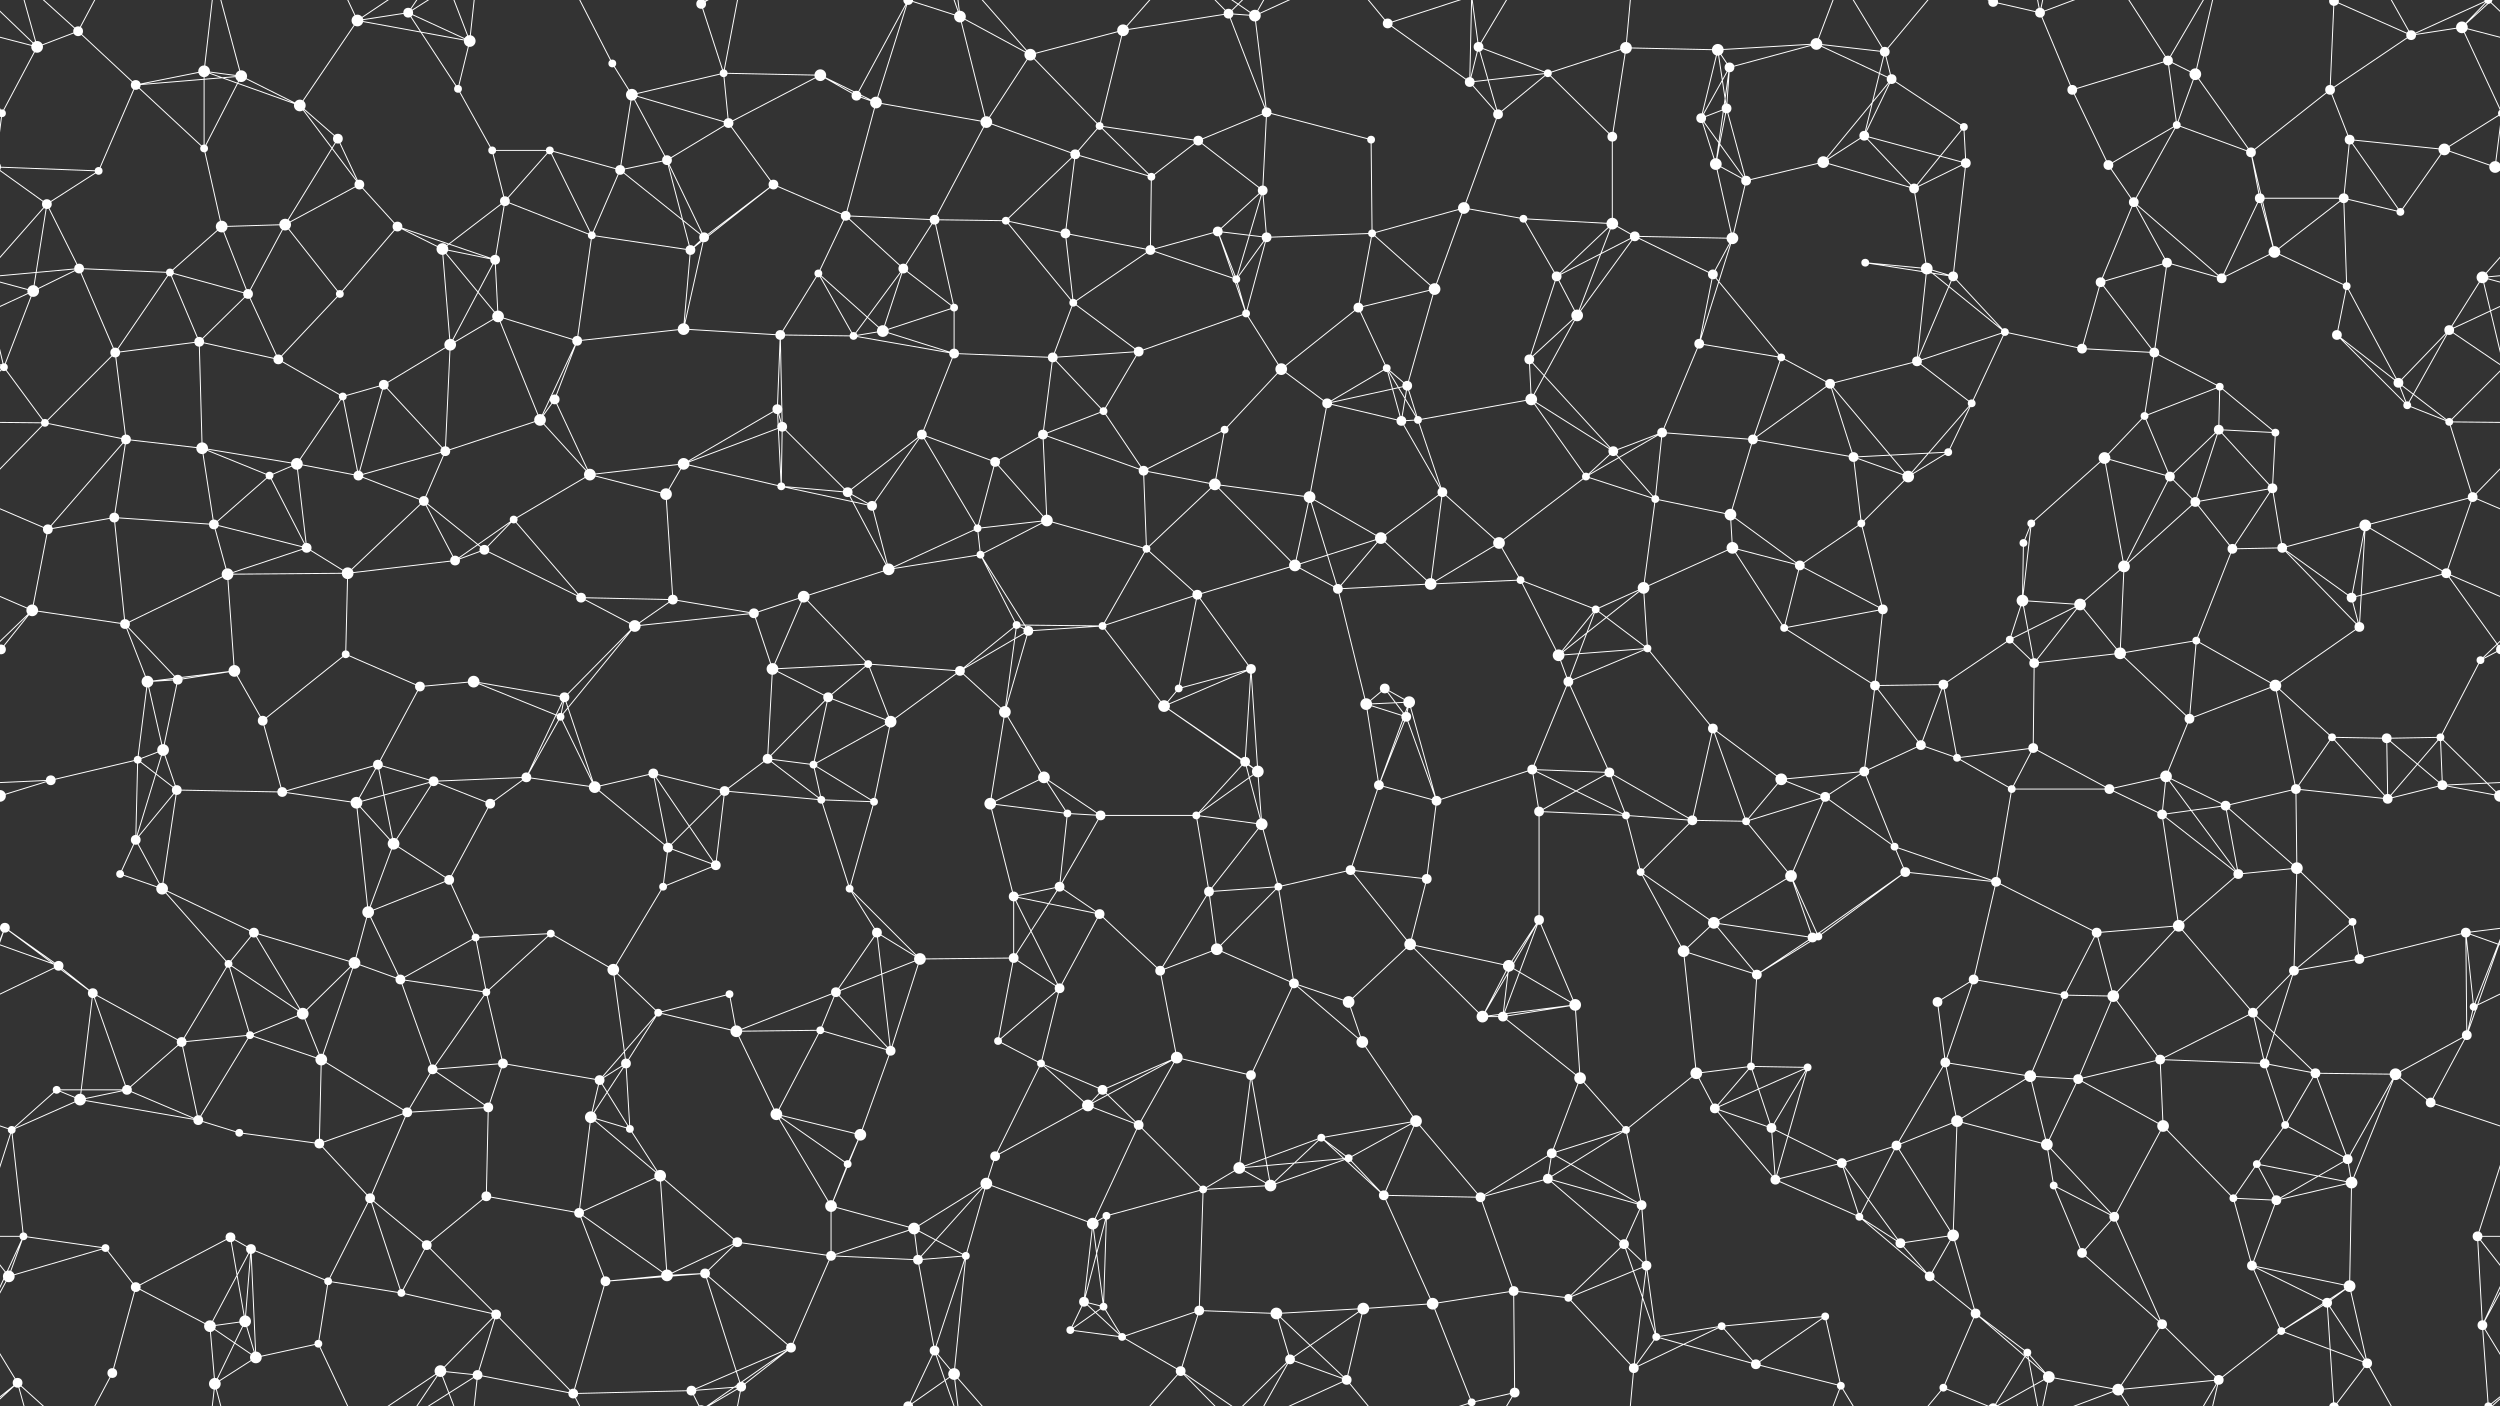 <svg xmlns="http://www.w3.org/2000/svg" width="2560" height="1440" fill="#fff"><rect width="100%" height="100%" fill="#333333" stroke="none"/><circle cx="38" cy="48" r="6"/><circle cx="80" cy="32" r="5"/><circle cx="209" cy="73" r="6"/><circle cx="247" cy="78" r="6"/><circle cx="366" cy="21" r="6"/><circle cx="418" cy="13" r="5"/><circle cx="481" cy="42" r="6"/><circle cx="627" cy="65" r="4"/><circle cx="718" cy="4" r="5"/><circle cx="718" cy="1444" r="5"/><circle cx="741" cy="75" r="4"/><circle cx="840" cy="77" r="6"/><circle cx="930" cy="0" r="5"/><circle cx="930" cy="1440" r="5"/><circle cx="983" cy="17" r="6"/><circle cx="1055" cy="56" r="6"/><circle cx="1150" cy="31" r="6"/><circle cx="1258" cy="14" r="5"/><circle cx="1285" cy="16" r="6"/><circle cx="1421" cy="24" r="5"/><circle cx="1514" cy="48" r="5"/><circle cx="1585" cy="75" r="4"/><circle cx="1665" cy="49" r="6"/><circle cx="1759" cy="51" r="6"/><circle cx="1771" cy="69" r="5"/><circle cx="1860" cy="45" r="6"/><circle cx="1930" cy="53" r="5"/><circle cx="2041" cy="2" r="5"/><circle cx="2041" cy="1442" r="5"/><circle cx="2089" cy="13" r="5"/><circle cx="2220" cy="62" r="5"/><circle cx="2248" cy="76" r="6"/><circle cx="2390" cy="1" r="5"/><circle cx="2390" cy="1441" r="5"/><circle cx="2469" cy="36" r="5"/><circle cx="2521" cy="28" r="6"/><circle cx="2" cy="116" r="4"/><circle cx="2562" cy="116" r="4"/><circle cx="139" cy="87" r="5"/><circle cx="209" cy="152" r="4"/><circle cx="307" cy="108" r="6"/><circle cx="346" cy="142" r="5"/><circle cx="469" cy="91" r="4"/><circle cx="504" cy="154" r="4"/><circle cx="563" cy="154" r="4"/><circle cx="647" cy="97" r="6"/><circle cx="746" cy="126" r="5"/><circle cx="877" cy="98" r="5"/><circle cx="897" cy="105" r="6"/><circle cx="1010" cy="125" r="6"/><circle cx="1101" cy="158" r="5"/><circle cx="1126" cy="129" r="4"/><circle cx="1227" cy="144" r="5"/><circle cx="1297" cy="115" r="5"/><circle cx="1404" cy="143" r="4"/><circle cx="1505" cy="84" r="5"/><circle cx="1534" cy="117" r="5"/><circle cx="1651" cy="140" r="5"/><circle cx="1742" cy="121" r="5"/><circle cx="1768" cy="111" r="5"/><circle cx="1909" cy="139" r="5"/><circle cx="1937" cy="81" r="5"/><circle cx="2011" cy="130" r="4"/><circle cx="2122" cy="92" r="5"/><circle cx="2229" cy="128" r="4"/><circle cx="2305" cy="156" r="5"/><circle cx="2386" cy="92" r="5"/><circle cx="2406" cy="143" r="5"/><circle cx="2503" cy="153" r="6"/><circle cx="48" cy="209" r="5"/><circle cx="101" cy="175" r="4"/><circle cx="227" cy="232" r="6"/><circle cx="292" cy="230" r="6"/><circle cx="368" cy="189" r="5"/><circle cx="407" cy="232" r="5"/><circle cx="517" cy="206" r="5"/><circle cx="635" cy="174" r="5"/><circle cx="683" cy="164" r="5"/><circle cx="792" cy="189" r="5"/><circle cx="866" cy="221" r="5"/><circle cx="957" cy="225" r="5"/><circle cx="1030" cy="226" r="4"/><circle cx="1091" cy="239" r="5"/><circle cx="1179" cy="181" r="4"/><circle cx="1247" cy="237" r="5"/><circle cx="1293" cy="195" r="5"/><circle cx="1405" cy="239" r="4"/><circle cx="1499" cy="213" r="6"/><circle cx="1560" cy="224" r="4"/><circle cx="1651" cy="229" r="6"/><circle cx="1757" cy="168" r="6"/><circle cx="1788" cy="185" r="5"/><circle cx="1867" cy="166" r="6"/><circle cx="1960" cy="193" r="5"/><circle cx="2013" cy="167" r="5"/><circle cx="2159" cy="169" r="5"/><circle cx="2185" cy="207" r="5"/><circle cx="2314" cy="203" r="5"/><circle cx="2400" cy="203" r="5"/><circle cx="2458" cy="217" r="4"/><circle cx="2555" cy="171" r="6"/><circle cx="-5" cy="171" r="6"/><circle cx="34" cy="298" r="6"/><circle cx="81" cy="275" r="5"/><circle cx="174" cy="279" r="4"/><circle cx="254" cy="301" r="5"/><circle cx="348" cy="301" r="4"/><circle cx="453" cy="255" r="6"/><circle cx="507" cy="266" r="5"/><circle cx="606" cy="241" r="4"/><circle cx="707" cy="256" r="5"/><circle cx="721" cy="243" r="5"/><circle cx="838" cy="280" r="4"/><circle cx="925" cy="275" r="5"/><circle cx="977" cy="315" r="4"/><circle cx="1099" cy="310" r="4"/><circle cx="1178" cy="256" r="5"/><circle cx="1266" cy="286" r="4"/><circle cx="1297" cy="243" r="5"/><circle cx="1391" cy="315" r="5"/><circle cx="1469" cy="296" r="6"/><circle cx="1594" cy="283" r="5"/><circle cx="1674" cy="242" r="5"/><circle cx="1754" cy="281" r="5"/><circle cx="1774" cy="244" r="6"/><circle cx="1910" cy="269" r="4"/><circle cx="1973" cy="275" r="6"/><circle cx="2000" cy="283" r="5"/><circle cx="2151" cy="289" r="5"/><circle cx="2219" cy="269" r="5"/><circle cx="2275" cy="285" r="5"/><circle cx="2329" cy="258" r="6"/><circle cx="2403" cy="293" r="4"/><circle cx="2542" cy="284" r="6"/><circle cx="4" cy="376" r="4"/><circle cx="2564" cy="376" r="4"/><circle cx="118" cy="361" r="5"/><circle cx="204" cy="350" r="5"/><circle cx="285" cy="368" r="5"/><circle cx="393" cy="394" r="5"/><circle cx="461" cy="353" r="6"/><circle cx="510" cy="324" r="6"/><circle cx="591" cy="349" r="5"/><circle cx="700" cy="337" r="6"/><circle cx="799" cy="343" r="5"/><circle cx="874" cy="344" r="4"/><circle cx="904" cy="339" r="6"/><circle cx="977" cy="362" r="5"/><circle cx="1078" cy="366" r="5"/><circle cx="1166" cy="360" r="5"/><circle cx="1276" cy="321" r="4"/><circle cx="1312" cy="378" r="6"/><circle cx="1420" cy="377" r="4"/><circle cx="1441" cy="395" r="5"/><circle cx="1566" cy="368" r="5"/><circle cx="1615" cy="323" r="6"/><circle cx="1740" cy="352" r="5"/><circle cx="1824" cy="366" r="4"/><circle cx="1874" cy="393" r="5"/><circle cx="1963" cy="370" r="5"/><circle cx="2053" cy="340" r="4"/><circle cx="2132" cy="357" r="5"/><circle cx="2206" cy="361" r="5"/><circle cx="2273" cy="396" r="4"/><circle cx="2393" cy="343" r="5"/><circle cx="2456" cy="392" r="5"/><circle cx="2508" cy="338" r="5"/><circle cx="46" cy="433" r="4"/><circle cx="129" cy="450" r="5"/><circle cx="207" cy="459" r="6"/><circle cx="304" cy="475" r="6"/><circle cx="351" cy="406" r="4"/><circle cx="456" cy="462" r="5"/><circle cx="553" cy="430" r="6"/><circle cx="568" cy="409" r="5"/><circle cx="700" cy="475" r="6"/><circle cx="796" cy="419" r="5"/><circle cx="801" cy="437" r="5"/><circle cx="944" cy="445" r="5"/><circle cx="1019" cy="473" r="5"/><circle cx="1068" cy="445" r="5"/><circle cx="1130" cy="421" r="4"/><circle cx="1254" cy="440" r="4"/><circle cx="1359" cy="413" r="5"/><circle cx="1435" cy="431" r="5"/><circle cx="1452" cy="430" r="4"/><circle cx="1568" cy="409" r="6"/><circle cx="1652" cy="462" r="5"/><circle cx="1702" cy="443" r="5"/><circle cx="1795" cy="450" r="5"/><circle cx="1898" cy="468" r="5"/><circle cx="1995" cy="463" r="4"/><circle cx="2019" cy="413" r="4"/><circle cx="2155" cy="469" r="6"/><circle cx="2196" cy="426" r="4"/><circle cx="2272" cy="440" r="5"/><circle cx="2330" cy="443" r="4"/><circle cx="2465" cy="415" r="4"/><circle cx="2508" cy="432" r="4"/><circle cx="49" cy="542" r="5"/><circle cx="117" cy="530" r="5"/><circle cx="219" cy="537" r="5"/><circle cx="276" cy="487" r="4"/><circle cx="367" cy="487" r="5"/><circle cx="434" cy="513" r="5"/><circle cx="526" cy="532" r="4"/><circle cx="604" cy="486" r="6"/><circle cx="682" cy="506" r="6"/><circle cx="800" cy="498" r="4"/><circle cx="868" cy="504" r="5"/><circle cx="893" cy="518" r="5"/><circle cx="1001" cy="541" r="4"/><circle cx="1072" cy="533" r="6"/><circle cx="1171" cy="482" r="5"/><circle cx="1244" cy="496" r="6"/><circle cx="1341" cy="509" r="6"/><circle cx="1414" cy="551" r="6"/><circle cx="1477" cy="504" r="5"/><circle cx="1535" cy="556" r="6"/><circle cx="1624" cy="488" r="4"/><circle cx="1695" cy="511" r="4"/><circle cx="1772" cy="527" r="6"/><circle cx="1906" cy="536" r="4"/><circle cx="1954" cy="488" r="6"/><circle cx="2072" cy="556" r="4"/><circle cx="2080" cy="536" r="4"/><circle cx="2222" cy="488" r="5"/><circle cx="2248" cy="514" r="5"/><circle cx="2327" cy="500" r="5"/><circle cx="2422" cy="538" r="6"/><circle cx="2532" cy="509" r="5"/><circle cx="33" cy="625" r="6"/><circle cx="128" cy="639" r="5"/><circle cx="233" cy="588" r="6"/><circle cx="314" cy="561" r="5"/><circle cx="356" cy="587" r="6"/><circle cx="466" cy="574" r="5"/><circle cx="496" cy="563" r="5"/><circle cx="595" cy="612" r="5"/><circle cx="689" cy="614" r="5"/><circle cx="772" cy="628" r="5"/><circle cx="823" cy="611" r="6"/><circle cx="910" cy="583" r="6"/><circle cx="1004" cy="568" r="4"/><circle cx="1041" cy="640" r="4"/><circle cx="1174" cy="562" r="4"/><circle cx="1226" cy="609" r="5"/><circle cx="1326" cy="579" r="6"/><circle cx="1370" cy="603" r="5"/><circle cx="1465" cy="598" r="6"/><circle cx="1557" cy="594" r="4"/><circle cx="1634" cy="624" r="4"/><circle cx="1683" cy="602" r="6"/><circle cx="1774" cy="561" r="6"/><circle cx="1843" cy="579" r="5"/><circle cx="1928" cy="624" r="5"/><circle cx="2071" cy="615" r="6"/><circle cx="2130" cy="619" r="6"/><circle cx="2175" cy="580" r="6"/><circle cx="2286" cy="562" r="5"/><circle cx="2337" cy="561" r="5"/><circle cx="2408" cy="612" r="5"/><circle cx="2505" cy="587" r="5"/><circle cx="1" cy="665" r="5"/><circle cx="2561" cy="665" r="5"/><circle cx="151" cy="698" r="6"/><circle cx="182" cy="696" r="5"/><circle cx="240" cy="687" r="6"/><circle cx="354" cy="670" r="4"/><circle cx="430" cy="703" r="5"/><circle cx="485" cy="698" r="6"/><circle cx="578" cy="714" r="5"/><circle cx="650" cy="641" r="6"/><circle cx="791" cy="685" r="6"/><circle cx="848" cy="714" r="5"/><circle cx="889" cy="680" r="4"/><circle cx="983" cy="687" r="5"/><circle cx="1053" cy="646" r="5"/><circle cx="1129" cy="641" r="4"/><circle cx="1207" cy="705" r="4"/><circle cx="1281" cy="685" r="5"/><circle cx="1418" cy="705" r="5"/><circle cx="1443" cy="719" r="6"/><circle cx="1596" cy="671" r="6"/><circle cx="1606" cy="698" r="5"/><circle cx="1687" cy="664" r="4"/><circle cx="1827" cy="643" r="4"/><circle cx="1920" cy="702" r="5"/><circle cx="1990" cy="701" r="5"/><circle cx="2058" cy="655" r="4"/><circle cx="2083" cy="679" r="5"/><circle cx="2171" cy="669" r="6"/><circle cx="2249" cy="656" r="4"/><circle cx="2330" cy="702" r="6"/><circle cx="2416" cy="642" r="5"/><circle cx="2540" cy="676" r="4"/><circle cx="52" cy="799" r="5"/><circle cx="141" cy="778" r="4"/><circle cx="167" cy="768" r="6"/><circle cx="269" cy="738" r="5"/><circle cx="387" cy="783" r="5"/><circle cx="444" cy="800" r="5"/><circle cx="539" cy="796" r="5"/><circle cx="574" cy="734" r="4"/><circle cx="669" cy="792" r="5"/><circle cx="786" cy="777" r="5"/><circle cx="833" cy="783" r="4"/><circle cx="912" cy="739" r="6"/><circle cx="1029" cy="729" r="6"/><circle cx="1069" cy="796" r="6"/><circle cx="1192" cy="723" r="6"/><circle cx="1275" cy="780" r="5"/><circle cx="1288" cy="790" r="6"/><circle cx="1399" cy="721" r="6"/><circle cx="1440" cy="734" r="5"/><circle cx="1569" cy="788" r="5"/><circle cx="1648" cy="791" r="5"/><circle cx="1754" cy="746" r="5"/><circle cx="1824" cy="798" r="6"/><circle cx="1909" cy="790" r="5"/><circle cx="1967" cy="763" r="5"/><circle cx="2004" cy="776" r="4"/><circle cx="2082" cy="766" r="5"/><circle cx="2218" cy="795" r="6"/><circle cx="2242" cy="736" r="5"/><circle cx="2388" cy="755" r="4"/><circle cx="2444" cy="756" r="5"/><circle cx="2499" cy="755" r="4"/><circle cx="0" cy="815" r="6"/><circle cx="2560" cy="815" r="6"/><circle cx="139" cy="860" r="5"/><circle cx="181" cy="809" r="5"/><circle cx="289" cy="811" r="5"/><circle cx="365" cy="822" r="6"/><circle cx="403" cy="864" r="6"/><circle cx="502" cy="823" r="5"/><circle cx="609" cy="806" r="6"/><circle cx="684" cy="868" r="5"/><circle cx="742" cy="810" r="5"/><circle cx="841" cy="819" r="4"/><circle cx="895" cy="821" r="4"/><circle cx="1014" cy="823" r="6"/><circle cx="1093" cy="833" r="4"/><circle cx="1127" cy="835" r="5"/><circle cx="1225" cy="835" r="4"/><circle cx="1292" cy="844" r="6"/><circle cx="1412" cy="804" r="5"/><circle cx="1471" cy="820" r="5"/><circle cx="1576" cy="831" r="5"/><circle cx="1665" cy="835" r="4"/><circle cx="1733" cy="840" r="5"/><circle cx="1788" cy="841" r="4"/><circle cx="1869" cy="816" r="5"/><circle cx="1940" cy="867" r="4"/><circle cx="2060" cy="808" r="4"/><circle cx="2160" cy="808" r="5"/><circle cx="2214" cy="834" r="5"/><circle cx="2279" cy="825" r="5"/><circle cx="2351" cy="808" r="5"/><circle cx="2445" cy="818" r="5"/><circle cx="2501" cy="804" r="5"/><circle cx="5" cy="950" r="5"/><circle cx="2565" cy="950" r="5"/><circle cx="123" cy="895" r="4"/><circle cx="166" cy="910" r="6"/><circle cx="260" cy="955" r="5"/><circle cx="377" cy="934" r="6"/><circle cx="460" cy="901" r="5"/><circle cx="487" cy="960" r="4"/><circle cx="564" cy="956" r="4"/><circle cx="679" cy="908" r="4"/><circle cx="733" cy="886" r="5"/><circle cx="870" cy="910" r="4"/><circle cx="898" cy="955" r="5"/><circle cx="1038" cy="918" r="5"/><circle cx="1085" cy="908" r="5"/><circle cx="1126" cy="936" r="5"/><circle cx="1238" cy="913" r="5"/><circle cx="1309" cy="908" r="4"/><circle cx="1383" cy="891" r="5"/><circle cx="1461" cy="900" r="5"/><circle cx="1576" cy="942" r="5"/><circle cx="1680" cy="893" r="4"/><circle cx="1755" cy="945" r="6"/><circle cx="1834" cy="897" r="6"/><circle cx="1862" cy="959" r="4"/><circle cx="1951" cy="893" r="5"/><circle cx="2044" cy="903" r="5"/><circle cx="2147" cy="955" r="5"/><circle cx="2231" cy="948" r="6"/><circle cx="2292" cy="895" r="5"/><circle cx="2352" cy="889" r="6"/><circle cx="2409" cy="944" r="4"/><circle cx="2525" cy="955" r="5"/><circle cx="60" cy="989" r="5"/><circle cx="95" cy="1017" r="5"/><circle cx="234" cy="987" r="4"/><circle cx="310" cy="1038" r="6"/><circle cx="363" cy="986" r="6"/><circle cx="410" cy="1003" r="5"/><circle cx="498" cy="1016" r="4"/><circle cx="628" cy="993" r="6"/><circle cx="674" cy="1037" r="4"/><circle cx="747" cy="1018" r="4"/><circle cx="856" cy="1016" r="5"/><circle cx="942" cy="982" r="6"/><circle cx="1038" cy="981" r="5"/><circle cx="1085" cy="1012" r="5"/><circle cx="1188" cy="994" r="5"/><circle cx="1246" cy="972" r="6"/><circle cx="1325" cy="1007" r="5"/><circle cx="1381" cy="1026" r="6"/><circle cx="1444" cy="967" r="6"/><circle cx="1545" cy="989" r="6"/><circle cx="1613" cy="1029" r="6"/><circle cx="1724" cy="974" r="6"/><circle cx="1799" cy="998" r="5"/><circle cx="1856" cy="960" r="5"/><circle cx="1984" cy="1026" r="5"/><circle cx="2021" cy="1003" r="5"/><circle cx="2114" cy="1019" r="4"/><circle cx="2164" cy="1020" r="6"/><circle cx="2307" cy="1037" r="5"/><circle cx="2349" cy="994" r="5"/><circle cx="2416" cy="982" r="5"/><circle cx="2533" cy="1031" r="4"/><circle cx="58" cy="1116" r="4"/><circle cx="130" cy="1116" r="5"/><circle cx="186" cy="1067" r="5"/><circle cx="256" cy="1060" r="4"/><circle cx="329" cy="1085" r="6"/><circle cx="443" cy="1095" r="5"/><circle cx="515" cy="1089" r="5"/><circle cx="614" cy="1106" r="5"/><circle cx="641" cy="1089" r="5"/><circle cx="754" cy="1056" r="6"/><circle cx="840" cy="1055" r="4"/><circle cx="912" cy="1076" r="5"/><circle cx="1022" cy="1066" r="4"/><circle cx="1066" cy="1089" r="4"/><circle cx="1129" cy="1116" r="5"/><circle cx="1205" cy="1083" r="6"/><circle cx="1281" cy="1101" r="5"/><circle cx="1395" cy="1067" r="6"/><circle cx="1518" cy="1041" r="6"/><circle cx="1539" cy="1041" r="5"/><circle cx="1618" cy="1104" r="6"/><circle cx="1737" cy="1099" r="6"/><circle cx="1793" cy="1092" r="4"/><circle cx="1851" cy="1093" r="4"/><circle cx="1992" cy="1088" r="5"/><circle cx="2079" cy="1102" r="6"/><circle cx="2128" cy="1105" r="5"/><circle cx="2212" cy="1085" r="5"/><circle cx="2319" cy="1089" r="5"/><circle cx="2371" cy="1099" r="5"/><circle cx="2453" cy="1100" r="6"/><circle cx="2526" cy="1060" r="5"/><circle cx="12" cy="1157" r="4"/><circle cx="82" cy="1126" r="6"/><circle cx="203" cy="1147" r="5"/><circle cx="245" cy="1160" r="4"/><circle cx="327" cy="1171" r="5"/><circle cx="417" cy="1139" r="5"/><circle cx="500" cy="1134" r="5"/><circle cx="605" cy="1144" r="6"/><circle cx="645" cy="1156" r="4"/><circle cx="795" cy="1141" r="6"/><circle cx="868" cy="1192" r="4"/><circle cx="881" cy="1162" r="6"/><circle cx="1019" cy="1184" r="5"/><circle cx="1114" cy="1132" r="6"/><circle cx="1166" cy="1152" r="5"/><circle cx="1269" cy="1196" r="6"/><circle cx="1353" cy="1165" r="4"/><circle cx="1381" cy="1186" r="4"/><circle cx="1450" cy="1148" r="6"/><circle cx="1589" cy="1181" r="5"/><circle cx="1665" cy="1157" r="4"/><circle cx="1756" cy="1135" r="5"/><circle cx="1814" cy="1155" r="5"/><circle cx="1886" cy="1191" r="5"/><circle cx="1942" cy="1173" r="5"/><circle cx="2004" cy="1148" r="6"/><circle cx="2096" cy="1172" r="6"/><circle cx="2215" cy="1153" r="6"/><circle cx="2311" cy="1192" r="4"/><circle cx="2340" cy="1152" r="4"/><circle cx="2404" cy="1187" r="5"/><circle cx="2489" cy="1129" r="5"/><circle cx="24" cy="1266" r="4"/><circle cx="108" cy="1278" r="4"/><circle cx="236" cy="1267" r="5"/><circle cx="257" cy="1279" r="5"/><circle cx="379" cy="1227" r="5"/><circle cx="437" cy="1275" r="5"/><circle cx="498" cy="1225" r="5"/><circle cx="593" cy="1242" r="5"/><circle cx="676" cy="1204" r="6"/><circle cx="755" cy="1272" r="5"/><circle cx="851" cy="1235" r="6"/><circle cx="936" cy="1258" r="6"/><circle cx="1010" cy="1212" r="6"/><circle cx="1119" cy="1253" r="6"/><circle cx="1133" cy="1245" r="4"/><circle cx="1232" cy="1218" r="4"/><circle cx="1301" cy="1214" r="6"/><circle cx="1417" cy="1224" r="5"/><circle cx="1516" cy="1226" r="5"/><circle cx="1585" cy="1207" r="5"/><circle cx="1663" cy="1274" r="5"/><circle cx="1681" cy="1234" r="5"/><circle cx="1818" cy="1208" r="5"/><circle cx="1904" cy="1246" r="4"/><circle cx="1946" cy="1273" r="5"/><circle cx="2000" cy="1265" r="6"/><circle cx="2103" cy="1214" r="4"/><circle cx="2165" cy="1246" r="5"/><circle cx="2287" cy="1227" r="4"/><circle cx="2331" cy="1229" r="5"/><circle cx="2408" cy="1211" r="6"/><circle cx="2537" cy="1266" r="5"/><circle cx="9" cy="1307" r="6"/><circle cx="139" cy="1318" r="5"/><circle cx="215" cy="1358" r="6"/><circle cx="251" cy="1353" r="6"/><circle cx="336" cy="1312" r="4"/><circle cx="411" cy="1324" r="4"/><circle cx="508" cy="1346" r="5"/><circle cx="620" cy="1312" r="5"/><circle cx="683" cy="1306" r="6"/><circle cx="722" cy="1304" r="5"/><circle cx="851" cy="1286" r="5"/><circle cx="940" cy="1290" r="5"/><circle cx="989" cy="1286" r="4"/><circle cx="1110" cy="1333" r="5"/><circle cx="1130" cy="1338" r="4"/><circle cx="1228" cy="1342" r="5"/><circle cx="1307" cy="1345" r="6"/><circle cx="1396" cy="1340" r="6"/><circle cx="1467" cy="1335" r="6"/><circle cx="1550" cy="1322" r="5"/><circle cx="1606" cy="1329" r="4"/><circle cx="1686" cy="1296" r="5"/><circle cx="1763" cy="1358" r="4"/><circle cx="1869" cy="1348" r="4"/><circle cx="1976" cy="1307" r="5"/><circle cx="2023" cy="1345" r="5"/><circle cx="2132" cy="1283" r="5"/><circle cx="2214" cy="1356" r="5"/><circle cx="2306" cy="1296" r="5"/><circle cx="2383" cy="1334" r="5"/><circle cx="2406" cy="1317" r="6"/><circle cx="2542" cy="1357" r="5"/><circle cx="18" cy="1416" r="5"/><circle cx="115" cy="1406" r="5"/><circle cx="220" cy="1417" r="6"/><circle cx="262" cy="1390" r="6"/><circle cx="326" cy="1376" r="4"/><circle cx="451" cy="1404" r="6"/><circle cx="489" cy="1408" r="5"/><circle cx="587" cy="1427" r="5"/><circle cx="708" cy="1424" r="5"/><circle cx="759" cy="1420" r="5"/><circle cx="810" cy="1380" r="5"/><circle cx="957" cy="1383" r="5"/><circle cx="977" cy="1407" r="6"/><circle cx="1096" cy="1362" r="4"/><circle cx="1149" cy="1369" r="4"/><circle cx="1209" cy="1404" r="5"/><circle cx="1321" cy="1392" r="5"/><circle cx="1379" cy="1413" r="5"/><circle cx="1507" cy="1436" r="4"/><circle cx="1507" cy="-4" r="4"/><circle cx="1551" cy="1426" r="5"/><circle cx="1673" cy="1401" r="5"/><circle cx="1696" cy="1369" r="4"/><circle cx="1798" cy="1397" r="5"/><circle cx="1885" cy="1419" r="4"/><circle cx="1990" cy="1421" r="4"/><circle cx="2076" cy="1385" r="4"/><circle cx="2098" cy="1410" r="6"/><circle cx="2169" cy="1423" r="6"/><circle cx="2272" cy="1413" r="5"/><circle cx="2336" cy="1363" r="4"/><circle cx="2424" cy="1396" r="5"/><circle cx="2548" cy="1440" r="4"/><circle cx="2548" cy="-0" r="4"/><path stroke="#fff" d="M38 48L80 32M38 48L-39 28M38 48L2 116M38 48L18 -24M38 48L-12 -0M2598 48L2521 28M2598 48L2548 -0M38 1488L18 1416M38 1488L-12 1440M2598 1488L2548 1440M80 32L139 87M80 32L18 -24M80 32L115 -34M80 1472L18 1416M80 1472L115 1406M209 73L247 78M209 73L139 87M209 73L209 152M209 73L307 108M209 73L220 -23M209 1513L220 1417M247 78L139 87M247 78L209 152M247 78L307 108M247 78L220 -23M247 1518L220 1417M366 21L418 13M366 21L481 42M366 21L307 108M366 21L326 -64M366 21L451 -36M366 1461L326 1376M366 1461L451 1404M418 13L481 42M418 13L469 91M418 13L451 -36M418 13L489 -32M418 1453L451 1404M418 1453L489 1408M481 42L469 91M481 42L451 -36M481 42L489 -32M481 1482L451 1404M481 1482L489 1408M627 65L647 97M627 65L587 -13M627 1505L587 1427M718 4L741 75M718 4L708 -16M718 4L759 -20M718 4L810 -60M718 1444L708 1424M718 1444L759 1420M718 1444L810 1380M741 75L840 77M741 75L647 97M741 75L746 126M741 75L759 -20M741 1515L759 1420M840 77L746 126M840 77L877 98M840 77L897 105M930 0L983 17M930 0L877 98M930 0L897 105M930 0L957 -57M930 0L977 -33M930 1440L957 1383M930 1440L977 1407M983 17L1055 56M983 17L1010 125M983 17L957 -57M983 17L977 -33M983 1457L957 1383M983 1457L977 1407M1055 56L1150 31M1055 56L1010 125M1055 56L1126 129M1055 56L977 -33M1055 1496L977 1407M1150 31L1258 14M1150 31L1126 129M1150 31L1209 -36M1150 1471L1209 1404M1258 14L1285 16M1258 14L1297 115M1258 14L1209 -36M1258 14L1321 -48M1258 1454L1209 1404M1258 1454L1321 1392M1285 16L1297 115M1285 16L1209 -36M1285 16L1321 -48M1285 16L1379 -27M1285 1456L1209 1404M1285 1456L1321 1392M1285 1456L1379 1413M1421 24L1505 84M1421 24L1379 -27M1421 24L1507 -4M1421 1464L1379 1413M1421 1464L1507 1436M1514 48L1585 75M1514 48L1505 84M1514 48L1534 117M1514 48L1507 -4M1514 48L1551 -14M1514 1488L1507 1436M1514 1488L1551 1426M1585 75L1665 49M1585 75L1505 84M1585 75L1534 117M1585 75L1651 140M1665 49L1759 51M1665 49L1651 140M1665 49L1673 -39M1665 1489L1673 1401M1759 51L1771 69M1759 51L1860 45M1759 51L1742 121M1759 51L1768 111M1771 69L1860 45M1771 69L1742 121M1771 69L1768 111M1771 69L1757 168M1860 45L1930 53M1860 45L1937 81M1860 45L1885 -21M1860 1485L1885 1419M1930 53L1909 139M1930 53L1937 81M1930 53L1885 -21M1930 53L1990 -19M1930 1493L1885 1419M1930 1493L1990 1421M2041 2L2089 13M2041 2L1990 -19M2041 2L2076 -55M2041 2L2098 -30M2041 1442L1990 1421M2041 1442L2076 1385M2041 1442L2098 1410M2089 13L2122 92M2089 13L2076 -55M2089 13L2098 -30M2089 13L2169 -17M2089 1453L2076 1385M2089 1453L2098 1410M2089 1453L2169 1423M2220 62L2248 76M2220 62L2122 92M2220 62L2229 128M2220 62L2169 -17M2220 62L2272 -27M2220 1502L2169 1423M2220 1502L2272 1413M2248 76L2229 128M2248 76L2305 156M2248 76L2272 -27M2248 1516L2272 1413M2390 1L2469 36M2390 1L2386 92M2390 1L2383 -106M2390 1L2424 -44M2390 1441L2383 1334M2390 1441L2424 1396M2469 36L2521 28M2469 36L2386 92M2469 36L2424 -44M2469 36L2548 -0M2469 1476L2424 1396M2469 1476L2548 1440M2521 28L2562 116M2521 28L2578 -24M2521 28L2548 -0M-39 28L2 116M-39 28L18 -24M-39 1468L18 1416M2521 1468L2578 1416M2521 1468L2548 1440M2 116L-57 153M2 116L-5 171M2562 116L2503 153M2562 116L2555 171M139 87L209 152M139 87L101 175M209 152L227 232M307 108L346 142M307 108L368 189M346 142L292 230M346 142L368 189M469 91L504 154M504 154L563 154M504 154L517 206M563 154L517 206M563 154L635 174M563 154L606 241M647 97L746 126M647 97L635 174M647 97L683 164M746 126L683 164M746 126L792 189M877 98L897 105M897 105L1010 125M897 105L866 221M1010 125L1101 158M1010 125L957 225M1101 158L1126 129M1101 158L1030 226M1101 158L1091 239M1101 158L1179 181M1126 129L1227 144M1126 129L1179 181M1227 144L1297 115M1227 144L1179 181M1227 144L1293 195M1297 115L1404 143M1297 115L1293 195M1404 143L1405 239M1505 84L1534 117M1505 84L1507 -4M1505 1524L1507 1436M1534 117L1499 213M1651 140L1651 229M1742 121L1768 111M1742 121L1757 168M1742 121L1788 185M1768 111L1757 168M1768 111L1788 185M1909 139L1937 81M1909 139L1867 166M1909 139L1960 193M1909 139L2013 167M1937 81L2011 130M1937 81L1867 166M2011 130L1960 193M2011 130L2013 167M2122 92L2159 169M2229 128L2305 156M2229 128L2159 169M2229 128L2185 207M2305 156L2386 92M2305 156L2314 203M2305 156L2329 258M2386 92L2406 143M2406 143L2503 153M2406 143L2400 203M2406 143L2458 217M2503 153L2458 217M2503 153L2555 171M48 209L101 175M48 209L-5 171M48 209L34 298M48 209L81 275M48 209L-18 284M2608 209L2555 171M2608 209L2542 284M101 175L-5 171M2661 175L2555 171M227 232L292 230M227 232L174 279M227 232L254 301M292 230L368 189M292 230L254 301M292 230L348 301M368 189L407 232M407 232L348 301M407 232L453 255M407 232L507 266M517 206L453 255M517 206L507 266M517 206L606 241M635 174L683 164M635 174L606 241M635 174L721 243M683 164L707 256M683 164L721 243M792 189L866 221M792 189L707 256M792 189L721 243M866 221L957 225M866 221L838 280M866 221L925 275M957 225L1030 226M957 225L925 275M957 225L977 315M1030 226L1091 239M1030 226L1099 310M1091 239L1099 310M1091 239L1178 256M1179 181L1178 256M1247 237L1293 195M1247 237L1178 256M1247 237L1266 286M1247 237L1297 243M1247 237L1276 321M1293 195L1266 286M1293 195L1297 243M1405 239L1499 213M1405 239L1297 243M1405 239L1391 315M1405 239L1469 296M1499 213L1560 224M1499 213L1469 296M1560 224L1651 229M1560 224L1594 283M1651 229L1594 283M1651 229L1674 242M1651 229L1615 323M1757 168L1788 185M1757 168L1774 244M1788 185L1867 166M1788 185L1774 244M1867 166L1960 193M1960 193L2013 167M1960 193L1973 275M2013 167L2000 283M2159 169L2185 207M2185 207L2151 289M2185 207L2219 269M2185 207L2275 285M2314 203L2400 203M2314 203L2275 285M2314 203L2329 258M2400 203L2458 217M2400 203L2329 258M2400 203L2403 293M34 298L81 275M34 298L-18 284M34 298L4 376M34 298L-52 338M2594 298L2542 284M2594 298L2508 338M81 275L174 279M81 275L-18 284M81 275L118 361M2641 275L2542 284M174 279L254 301M174 279L118 361M174 279L204 350M254 301L204 350M254 301L285 368M348 301L285 368M453 255L507 266M453 255L461 353M453 255L510 324M507 266L461 353M507 266L510 324M606 241L707 256M606 241L591 349M707 256L721 243M707 256L700 337M721 243L700 337M838 280L799 343M838 280L874 344M838 280L904 339M925 275L977 315M925 275L874 344M925 275L904 339M977 315L904 339M977 315L977 362M1099 310L1178 256M1099 310L1078 366M1099 310L1166 360M1178 256L1266 286M1266 286L1297 243M1266 286L1276 321M1297 243L1276 321M1391 315L1469 296M1391 315L1312 378M1391 315L1420 377M1469 296L1441 395M1594 283L1674 242M1594 283L1566 368M1594 283L1615 323M1674 242L1754 281M1674 242L1774 244M1674 242L1615 323M1754 281L1774 244M1754 281L1740 352M1754 281L1824 366M1774 244L1740 352M1910 269L1973 275M1910 269L2000 283M1973 275L2000 283M1973 275L1963 370M1973 275L2053 340M2000 283L1963 370M2000 283L2053 340M2151 289L2219 269M2151 289L2132 357M2151 289L2206 361M2219 269L2275 285M2219 269L2206 361M2275 285L2329 258M2329 258L2403 293M2403 293L2393 343M2403 293L2456 392M2542 284L2564 376M2542 284L2508 338M-18 284L4 376M4 376L-52 338M4 376L46 433M4 376L-52 432M2564 376L2508 338M2564 376L2508 432M118 361L204 350M118 361L46 433M118 361L129 450M204 350L285 368M204 350L207 459M285 368L351 406M393 394L461 353M393 394L351 406M393 394L456 462M393 394L367 487M461 353L510 324M461 353L456 462M510 324L591 349M510 324L553 430M591 349L700 337M591 349L553 430M591 349L568 409M700 337L799 343M799 343L874 344M799 343L796 419M799 343L801 437M874 344L904 339M874 344L977 362M904 339L977 362M977 362L1078 366M977 362L944 445M1078 366L1166 360M1078 366L1068 445M1078 366L1130 421M1166 360L1276 321M1166 360L1130 421M1276 321L1312 378M1312 378L1254 440M1312 378L1359 413M1420 377L1441 395M1420 377L1359 413M1420 377L1435 431M1420 377L1452 430M1441 395L1359 413M1441 395L1435 431M1441 395L1452 430M1566 368L1615 323M1566 368L1568 409M1566 368L1652 462M1615 323L1568 409M1740 352L1824 366M1740 352L1702 443M1824 366L1874 393M1824 366L1795 450M1874 393L1963 370M1874 393L1795 450M1874 393L1898 468M1874 393L1954 488M1963 370L2053 340M1963 370L2019 413M2053 340L2132 357M2053 340L2019 413M2132 357L2206 361M2206 361L2273 396M2206 361L2196 426M2273 396L2196 426M2273 396L2272 440M2273 396L2330 443M2393 343L2456 392M2393 343L2465 415M2456 392L2508 338M2456 392L2465 415M2456 392L2508 432M2508 338L2465 415M46 433L129 450M46 433L-52 432M46 433L-28 509M2606 433L2508 432M2606 433L2532 509M129 450L207 459M129 450L49 542M129 450L117 530M207 459L304 475M207 459L219 537M207 459L276 487M304 475L351 406M304 475L276 487M304 475L367 487M304 475L314 561M351 406L367 487M456 462L553 430M456 462L367 487M456 462L434 513M553 430L568 409M553 430L604 486M568 409L604 486M700 475L796 419M700 475L801 437M700 475L604 486M700 475L682 506M700 475L800 498M796 419L801 437M796 419L800 498M801 437L800 498M801 437L868 504M944 445L1019 473M944 445L868 504M944 445L893 518M944 445L1001 541M1019 473L1068 445M1019 473L1001 541M1019 473L1072 533M1068 445L1130 421M1068 445L1072 533M1068 445L1171 482M1130 421L1171 482M1254 440L1171 482M1254 440L1244 496M1359 413L1435 431M1359 413L1341 509M1435 431L1452 430M1435 431L1477 504M1452 430L1568 409M1452 430L1477 504M1568 409L1652 462M1568 409L1624 488M1652 462L1702 443M1652 462L1624 488M1652 462L1695 511M1702 443L1795 450M1702 443L1624 488M1702 443L1695 511M1795 450L1898 468M1795 450L1772 527M1898 468L1995 463M1898 468L1906 536M1898 468L1954 488M1995 463L2019 413M1995 463L1954 488M2019 413L1954 488M2155 469L2196 426M2155 469L2080 536M2155 469L2222 488M2155 469L2175 580M2196 426L2222 488M2272 440L2330 443M2272 440L2222 488M2272 440L2248 514M2272 440L2327 500M2330 443L2327 500M2465 415L2508 432M2508 432L2532 509M49 542L117 530M49 542L-28 509M49 542L33 625M2609 542L2532 509M117 530L219 537M117 530L128 639M219 537L276 487M219 537L233 588M219 537L314 561M276 487L314 561M367 487L434 513M434 513L356 587M434 513L466 574M434 513L496 563M526 532L604 486M526 532L466 574M526 532L496 563M526 532L595 612M604 486L682 506M682 506L689 614M800 498L868 504M800 498L893 518M868 504L893 518M868 504L910 583M893 518L910 583M1001 541L1072 533M1001 541L910 583M1001 541L1004 568M1072 533L1004 568M1072 533L1174 562M1171 482L1244 496M1171 482L1174 562M1244 496L1341 509M1244 496L1174 562M1244 496L1326 579M1341 509L1414 551M1341 509L1326 579M1341 509L1370 603M1414 551L1477 504M1414 551L1326 579M1414 551L1370 603M1414 551L1465 598M1477 504L1535 556M1477 504L1465 598M1535 556L1624 488M1535 556L1465 598M1535 556L1557 594M1624 488L1695 511M1695 511L1772 527M1695 511L1683 602M1772 527L1774 561M1772 527L1843 579M1906 536L1954 488M1906 536L1843 579M1906 536L1928 624M2072 556L2080 536M2072 556L2071 615M2080 536L2071 615M2222 488L2248 514M2222 488L2175 580M2248 514L2327 500M2248 514L2175 580M2248 514L2286 562M2327 500L2286 562M2327 500L2337 561M2422 538L2532 509M2422 538L2337 561M2422 538L2408 612M2422 538L2505 587M2422 538L2416 642M2532 509L2505 587M33 625L128 639M33 625L-55 587M33 625L1 665M33 625L-20 676M2593 625L2505 587M2593 625L2540 676M128 639L233 588M128 639L151 698M128 639L182 696M233 588L314 561M233 588L356 587M233 588L240 687M314 561L356 587M356 587L466 574M356 587L354 670M466 574L496 563M496 563L595 612M595 612L689 614M595 612L650 641M689 614L772 628M689 614L650 641M772 628L823 611M772 628L650 641M772 628L791 685M823 611L910 583M823 611L791 685M823 611L889 680M910 583L1004 568M1004 568L1041 640M1004 568L1053 646M1041 640L983 687M1041 640L1053 646M1041 640L1129 641M1041 640L1029 729M1174 562L1226 609M1174 562L1129 641M1226 609L1326 579M1226 609L1129 641M1226 609L1207 705M1226 609L1281 685M1326 579L1370 603M1370 603L1465 598M1370 603L1399 721M1465 598L1557 594M1557 594L1634 624M1557 594L1596 671M1634 624L1683 602M1634 624L1596 671M1634 624L1606 698M1634 624L1687 664M1683 602L1774 561M1683 602L1596 671M1683 602L1687 664M1774 561L1843 579M1774 561L1827 643M1843 579L1928 624M1843 579L1827 643M1928 624L1827 643M1928 624L1920 702M2071 615L2130 619M2071 615L2058 655M2071 615L2083 679M2130 619L2175 580M2130 619L2058 655M2130 619L2083 679M2130 619L2171 669M2175 580L2171 669M2286 562L2337 561M2286 562L2249 656M2337 561L2408 612M2337 561L2416 642M2408 612L2505 587M2408 612L2416 642M2505 587L2561 665M-55 587L1 665M1 665L-20 676M2561 665L2540 676M151 698L182 696M151 698L240 687M151 698L141 778M151 698L167 768M182 696L240 687M182 696L167 768M240 687L269 738M354 670L430 703M354 670L269 738M430 703L485 698M430 703L387 783M485 698L578 714M485 698L574 734M578 714L650 641M578 714L539 796M578 714L574 734M578 714L609 806M650 641L574 734M791 685L848 714M791 685L889 680M791 685L786 777M848 714L889 680M848 714L786 777M848 714L833 783M848 714L912 739M889 680L983 687M889 680L912 739M983 687L1053 646M983 687L912 739M983 687L1029 729M1053 646L1129 641M1053 646L1029 729M1129 641L1192 723M1207 705L1281 685M1207 705L1192 723M1281 685L1192 723M1281 685L1275 780M1281 685L1288 790M1418 705L1443 719M1418 705L1399 721M1418 705L1440 734M1443 719L1399 721M1443 719L1440 734M1443 719L1412 804M1443 719L1471 820M1596 671L1606 698M1596 671L1687 664M1606 698L1687 664M1606 698L1569 788M1606 698L1648 791M1687 664L1754 746M1827 643L1920 702M1920 702L1990 701M1920 702L1909 790M1920 702L1967 763M1990 701L2058 655M1990 701L1967 763M1990 701L2004 776M2058 655L2083 679M2083 679L2171 669M2083 679L2082 766M2171 669L2249 656M2171 669L2242 736M2249 656L2330 702M2249 656L2242 736M2330 702L2416 642M2330 702L2242 736M2330 702L2388 755M2330 702L2351 808M2540 676L2499 755M52 799L141 778M52 799L0 815M52 799L-59 804M2612 799L2501 804M141 778L167 768M141 778L139 860M141 778L181 809M167 768L139 860M167 768L181 809M269 738L289 811M387 783L444 800M387 783L289 811M387 783L365 822M387 783L403 864M444 800L539 796M444 800L365 822M444 800L403 864M444 800L502 823M539 796L574 734M539 796L502 823M539 796L609 806M574 734L609 806M669 792L609 806M669 792L684 868M669 792L742 810M669 792L733 886M786 777L833 783M786 777L742 810M786 777L841 819M833 783L912 739M833 783L841 819M833 783L895 821M912 739L895 821M1029 729L1069 796M1029 729L1014 823M1069 796L1014 823M1069 796L1093 833M1069 796L1127 835M1192 723L1275 780M1192 723L1288 790M1275 780L1288 790M1275 780L1225 835M1275 780L1292 844M1288 790L1225 835M1288 790L1292 844M1399 721L1440 734M1399 721L1412 804M1440 734L1412 804M1440 734L1471 820M1569 788L1648 791M1569 788L1471 820M1569 788L1576 831M1569 788L1665 835M1648 791L1576 831M1648 791L1665 835M1648 791L1733 840M1754 746L1824 798M1754 746L1733 840M1754 746L1788 841M1824 798L1909 790M1824 798L1788 841M1824 798L1869 816M1909 790L1967 763M1909 790L1869 816M1909 790L1940 867M1967 763L2004 776M2004 776L2082 766M2004 776L2060 808M2082 766L2060 808M2082 766L2160 808M2218 795L2242 736M2218 795L2160 808M2218 795L2214 834M2218 795L2279 825M2218 795L2292 895M2388 755L2444 756M2388 755L2351 808M2388 755L2445 818M2444 756L2499 755M2444 756L2445 818M2444 756L2501 804M2499 755L2560 815M2499 755L2445 818M2499 755L2501 804M-61 755L0 815M0 815L-59 804M2560 815L2501 804M139 860L181 809M139 860L123 895M139 860L166 910M181 809L289 811M181 809L166 910M289 811L365 822M365 822L403 864M365 822L377 934M403 864L377 934M403 864L460 901M502 823L460 901M609 806L684 868M684 868L742 810M684 868L679 908M684 868L733 886M742 810L841 819M742 810L733 886M841 819L895 821M841 819L870 910M895 821L870 910M1014 823L1093 833M1014 823L1038 918M1093 833L1127 835M1093 833L1085 908M1127 835L1225 835M1127 835L1085 908M1225 835L1292 844M1225 835L1238 913M1292 844L1238 913M1292 844L1309 908M1412 804L1471 820M1412 804L1383 891M1471 820L1461 900M1576 831L1665 835M1576 831L1576 942M1665 835L1733 840M1665 835L1680 893M1733 840L1788 841M1733 840L1680 893M1788 841L1869 816M1788 841L1834 897M1869 816L1940 867M1869 816L1834 897M1940 867L1951 893M1940 867L2044 903M2060 808L2160 808M2060 808L2044 903M2160 808L2214 834M2214 834L2279 825M2214 834L2231 948M2214 834L2292 895M2279 825L2351 808M2279 825L2292 895M2279 825L2352 889M2351 808L2445 818M2351 808L2352 889M2445 818L2501 804M5 950L-35 955M5 950L60 989M5 950L95 1017M5 950L-27 1031M5 950L-34 1060M2565 950L2525 955M2565 950L2533 1031M2565 950L2526 1060M123 895L166 910M166 910L260 955M166 910L234 987M260 955L234 987M260 955L310 1038M260 955L363 986M377 934L460 901M377 934L363 986M377 934L410 1003M460 901L487 960M487 960L564 956M487 960L410 1003M487 960L498 1016M564 956L498 1016M564 956L628 993M679 908L733 886M679 908L628 993M870 910L898 955M870 910L942 982M898 955L856 1016M898 955L942 982M898 955L912 1076M1038 918L1085 908M1038 918L1126 936M1038 918L1038 981M1038 918L1085 1012M1085 908L1126 936M1085 908L1038 981M1126 936L1085 1012M1126 936L1188 994M1238 913L1309 908M1238 913L1188 994M1238 913L1246 972M1309 908L1383 891M1309 908L1246 972M1309 908L1325 1007M1383 891L1461 900M1383 891L1444 967M1461 900L1444 967M1576 942L1545 989M1576 942L1613 1029M1576 942L1518 1041M1576 942L1539 1041M1680 893L1755 945M1680 893L1724 974M1755 945L1834 897M1755 945L1724 974M1755 945L1799 998M1755 945L1856 960M1834 897L1862 959M1834 897L1856 960M1862 959L1951 893M1862 959L1799 998M1862 959L1856 960M1951 893L2044 903M1951 893L1856 960M2044 903L2147 955M2044 903L2021 1003M2147 955L2231 948M2147 955L2114 1019M2147 955L2164 1020M2231 948L2292 895M2231 948L2164 1020M2231 948L2307 1037M2292 895L2352 889M2352 889L2409 944M2352 889L2349 994M2409 944L2349 994M2409 944L2416 982M2525 955L2620 989M2525 955L2416 982M2525 955L2533 1031M2525 955L2526 1060M-35 955L60 989M60 989L95 1017M60 989L-27 1031M2620 989L2533 1031M95 1017L130 1116M95 1017L186 1067M95 1017L82 1126M234 987L310 1038M234 987L186 1067M234 987L256 1060M310 1038L363 986M310 1038L256 1060M310 1038L329 1085M363 986L410 1003M363 986L329 1085M410 1003L498 1016M410 1003L443 1095M498 1016L443 1095M498 1016L515 1089M628 993L674 1037M628 993L641 1089M674 1037L747 1018M674 1037L614 1106M674 1037L641 1089M674 1037L754 1056M747 1018L754 1056M856 1016L942 982M856 1016L754 1056M856 1016L840 1055M856 1016L912 1076M942 982L1038 981M942 982L912 1076M1038 981L1085 1012M1038 981L1022 1066M1085 1012L1022 1066M1085 1012L1066 1089M1188 994L1246 972M1188 994L1205 1083M1246 972L1325 1007M1325 1007L1381 1026M1325 1007L1281 1101M1325 1007L1395 1067M1381 1026L1444 967M1381 1026L1395 1067M1444 967L1545 989M1444 967L1518 1041M1545 989L1613 1029M1545 989L1518 1041M1545 989L1539 1041M1613 1029L1518 1041M1613 1029L1539 1041M1613 1029L1618 1104M1724 974L1799 998M1724 974L1737 1099M1799 998L1856 960M1799 998L1793 1092M1984 1026L2021 1003M1984 1026L1992 1088M2021 1003L2114 1019M2021 1003L1992 1088M2114 1019L2164 1020M2114 1019L2079 1102M2164 1020L2128 1105M2164 1020L2212 1085M2307 1037L2349 994M2307 1037L2212 1085M2307 1037L2319 1089M2307 1037L2371 1099M2349 994L2416 982M2349 994L2319 1089M2533 1031L2526 1060M58 1116L130 1116M58 1116L12 1157M58 1116L82 1126M130 1116L186 1067M130 1116L82 1126M130 1116L203 1147M186 1067L256 1060M186 1067L203 1147M256 1060L329 1085M256 1060L203 1147M329 1085L327 1171M329 1085L417 1139M443 1095L515 1089M443 1095L417 1139M443 1095L500 1134M515 1089L614 1106M515 1089L500 1134M614 1106L641 1089M614 1106L605 1144M614 1106L645 1156M641 1089L605 1144M641 1089L645 1156M754 1056L840 1055M754 1056L795 1141M840 1055L912 1076M840 1055L795 1141M912 1076L881 1162M1022 1066L1066 1089M1066 1089L1129 1116M1066 1089L1019 1184M1066 1089L1114 1132M1129 1116L1205 1083M1129 1116L1114 1132M1129 1116L1166 1152M1205 1083L1281 1101M1205 1083L1114 1132M1205 1083L1166 1152M1281 1101L1269 1196M1281 1101L1301 1214M1395 1067L1450 1148M1518 1041L1539 1041M1539 1041L1618 1104M1618 1104L1589 1181M1618 1104L1665 1157M1737 1099L1793 1092M1737 1099L1665 1157M1737 1099L1756 1135M1793 1092L1851 1093M1793 1092L1756 1135M1793 1092L1814 1155M1851 1093L1756 1135M1851 1093L1814 1155M1851 1093L1818 1208M1992 1088L2079 1102M1992 1088L1942 1173M1992 1088L2004 1148M2079 1102L2128 1105M2079 1102L2004 1148M2079 1102L2096 1172M2128 1105L2212 1085M2128 1105L2096 1172M2128 1105L2215 1153M2212 1085L2319 1089M2212 1085L2215 1153M2319 1089L2371 1099M2319 1089L2340 1152M2371 1099L2453 1100M2371 1099L2340 1152M2371 1099L2404 1187M2453 1100L2526 1060M2453 1100L2404 1187M2453 1100L2489 1129M2453 1100L2408 1211M2526 1060L2489 1129M12 1157L82 1126M12 1157L-71 1129M12 1157L24 1266M12 1157L-23 1266M2572 1157L2489 1129M2572 1157L2537 1266M82 1126L203 1147M203 1147L245 1160M245 1160L327 1171M327 1171L417 1139M327 1171L379 1227M417 1139L500 1134M417 1139L379 1227M500 1134L498 1225M605 1144L645 1156M605 1144L593 1242M605 1144L676 1204M645 1156L676 1204M795 1141L868 1192M795 1141L881 1162M795 1141L851 1235M868 1192L881 1162M868 1192L851 1235M881 1162L851 1235M1019 1184L1114 1132M1019 1184L1010 1212M1114 1132L1166 1152M1166 1152L1119 1253M1166 1152L1232 1218M1269 1196L1353 1165M1269 1196L1381 1186M1269 1196L1232 1218M1269 1196L1301 1214M1353 1165L1381 1186M1353 1165L1450 1148M1353 1165L1301 1214M1353 1165L1417 1224M1381 1186L1450 1148M1381 1186L1301 1214M1381 1186L1417 1224M1450 1148L1417 1224M1450 1148L1516 1226M1589 1181L1665 1157M1589 1181L1516 1226M1589 1181L1585 1207M1589 1181L1681 1234M1665 1157L1585 1207M1665 1157L1681 1234M1756 1135L1814 1155M1756 1135L1818 1208M1814 1155L1886 1191M1814 1155L1818 1208M1886 1191L1942 1173M1886 1191L1818 1208M1886 1191L1904 1246M1886 1191L1946 1273M1942 1173L2004 1148M1942 1173L1904 1246M1942 1173L2000 1265M2004 1148L2096 1172M2004 1148L2000 1265M2096 1172L2103 1214M2096 1172L2165 1246M2215 1153L2165 1246M2215 1153L2287 1227M2311 1192L2340 1152M2311 1192L2287 1227M2311 1192L2331 1229M2311 1192L2408 1211M2340 1152L2404 1187M2404 1187L2331 1229M2404 1187L2408 1211M24 1266L108 1278M24 1266L-23 1266M24 1266L9 1307M24 1266L-18 1357M2584 1266L2537 1266M2584 1266L2542 1357M108 1278L9 1307M108 1278L139 1318M236 1267L257 1279M236 1267L139 1318M236 1267L251 1353M257 1279L215 1358M257 1279L251 1353M257 1279L336 1312M257 1279L262 1390M379 1227L437 1275M379 1227L336 1312M379 1227L411 1324M437 1275L498 1225M437 1275L411 1324M437 1275L508 1346M498 1225L593 1242M593 1242L676 1204M593 1242L620 1312M593 1242L683 1306M676 1204L755 1272M676 1204L683 1306M755 1272L683 1306M755 1272L722 1304M755 1272L851 1286M851 1235L936 1258M851 1235L851 1286M936 1258L1010 1212M936 1258L851 1286M936 1258L940 1290M936 1258L989 1286M1010 1212L1119 1253M1010 1212L940 1290M1010 1212L989 1286M1119 1253L1133 1245M1119 1253L1110 1333M1119 1253L1130 1338M1133 1245L1232 1218M1133 1245L1110 1333M1133 1245L1130 1338M1232 1218L1301 1214M1232 1218L1228 1342M1417 1224L1516 1226M1417 1224L1467 1335M1516 1226L1585 1207M1516 1226L1550 1322M1585 1207L1663 1274M1585 1207L1681 1234M1663 1274L1681 1234M1663 1274L1606 1329M1663 1274L1686 1296M1663 1274L1696 1369M1681 1234L1686 1296M1818 1208L1904 1246M1904 1246L1946 1273M1904 1246L1976 1307M1946 1273L2000 1265M1946 1273L1976 1307M2000 1265L1976 1307M2000 1265L2023 1345M2103 1214L2165 1246M2103 1214L2132 1283M2165 1246L2132 1283M2165 1246L2214 1356M2287 1227L2331 1229M2287 1227L2306 1296M2331 1229L2408 1211M2331 1229L2306 1296M2408 1211L2406 1317M2537 1266L2569 1307M2537 1266L2542 1357M-23 1266L9 1307M9 1307L-18 1357M2569 1307L2542 1357M139 1318L215 1358M139 1318L115 1406M215 1358L251 1353M215 1358L220 1417M215 1358L262 1390M251 1353L220 1417M251 1353L262 1390M336 1312L411 1324M336 1312L326 1376M411 1324L508 1346M508 1346L451 1404M508 1346L489 1408M508 1346L587 1427M620 1312L683 1306M620 1312L722 1304M620 1312L587 1427M683 1306L722 1304M722 1304L759 1420M722 1304L810 1380M851 1286L940 1290M851 1286L810 1380M940 1290L989 1286M940 1290L957 1383M989 1286L957 1383M989 1286L977 1407M1110 1333L1130 1338M1110 1333L1096 1362M1110 1333L1149 1369M1130 1338L1096 1362M1130 1338L1149 1369M1228 1342L1307 1345M1228 1342L1149 1369M1228 1342L1209 1404M1307 1345L1396 1340M1307 1345L1321 1392M1307 1345L1379 1413M1396 1340L1467 1335M1396 1340L1321 1392M1396 1340L1379 1413M1467 1335L1550 1322M1467 1335L1507 1436M1550 1322L1606 1329M1550 1322L1551 1426M1606 1329L1686 1296M1606 1329L1673 1401M1686 1296L1673 1401M1686 1296L1696 1369M1763 1358L1869 1348M1763 1358L1673 1401M1763 1358L1696 1369M1763 1358L1798 1397M1869 1348L1798 1397M1869 1348L1885 1419M1976 1307L2023 1345M2023 1345L1990 1421M2023 1345L2076 1385M2023 1345L2098 1410M2132 1283L2214 1356M2214 1356L2169 1423M2214 1356L2272 1413M2306 1296L2383 1334M2306 1296L2406 1317M2306 1296L2336 1363M2383 1334L2406 1317M2383 1334L2336 1363M2383 1334L2424 1396M2406 1317L2336 1363M2406 1317L2424 1396M2542 1357L2578 1416M2542 1357L2548 1440M-18 1357L18 1416M18 1416L-12 1440M2578 1416L2548 1440M220 1417L262 1390M262 1390L326 1376M451 1404L489 1408M489 1408L587 1427M587 1427L708 1424M708 1424L759 1420M708 1424L810 1380M759 1420L810 1380M957 1383L977 1407M1096 1362L1149 1369M1149 1369L1209 1404M1321 1392L1379 1413M1507 1436L1551 1426M1673 1401L1696 1369M1696 1369L1798 1397M1798 1397L1885 1419M2076 1385L2098 1410M2098 1410L2169 1423M2169 1423L2272 1413M2272 1413L2336 1363M2336 1363L2424 1396"/></svg>